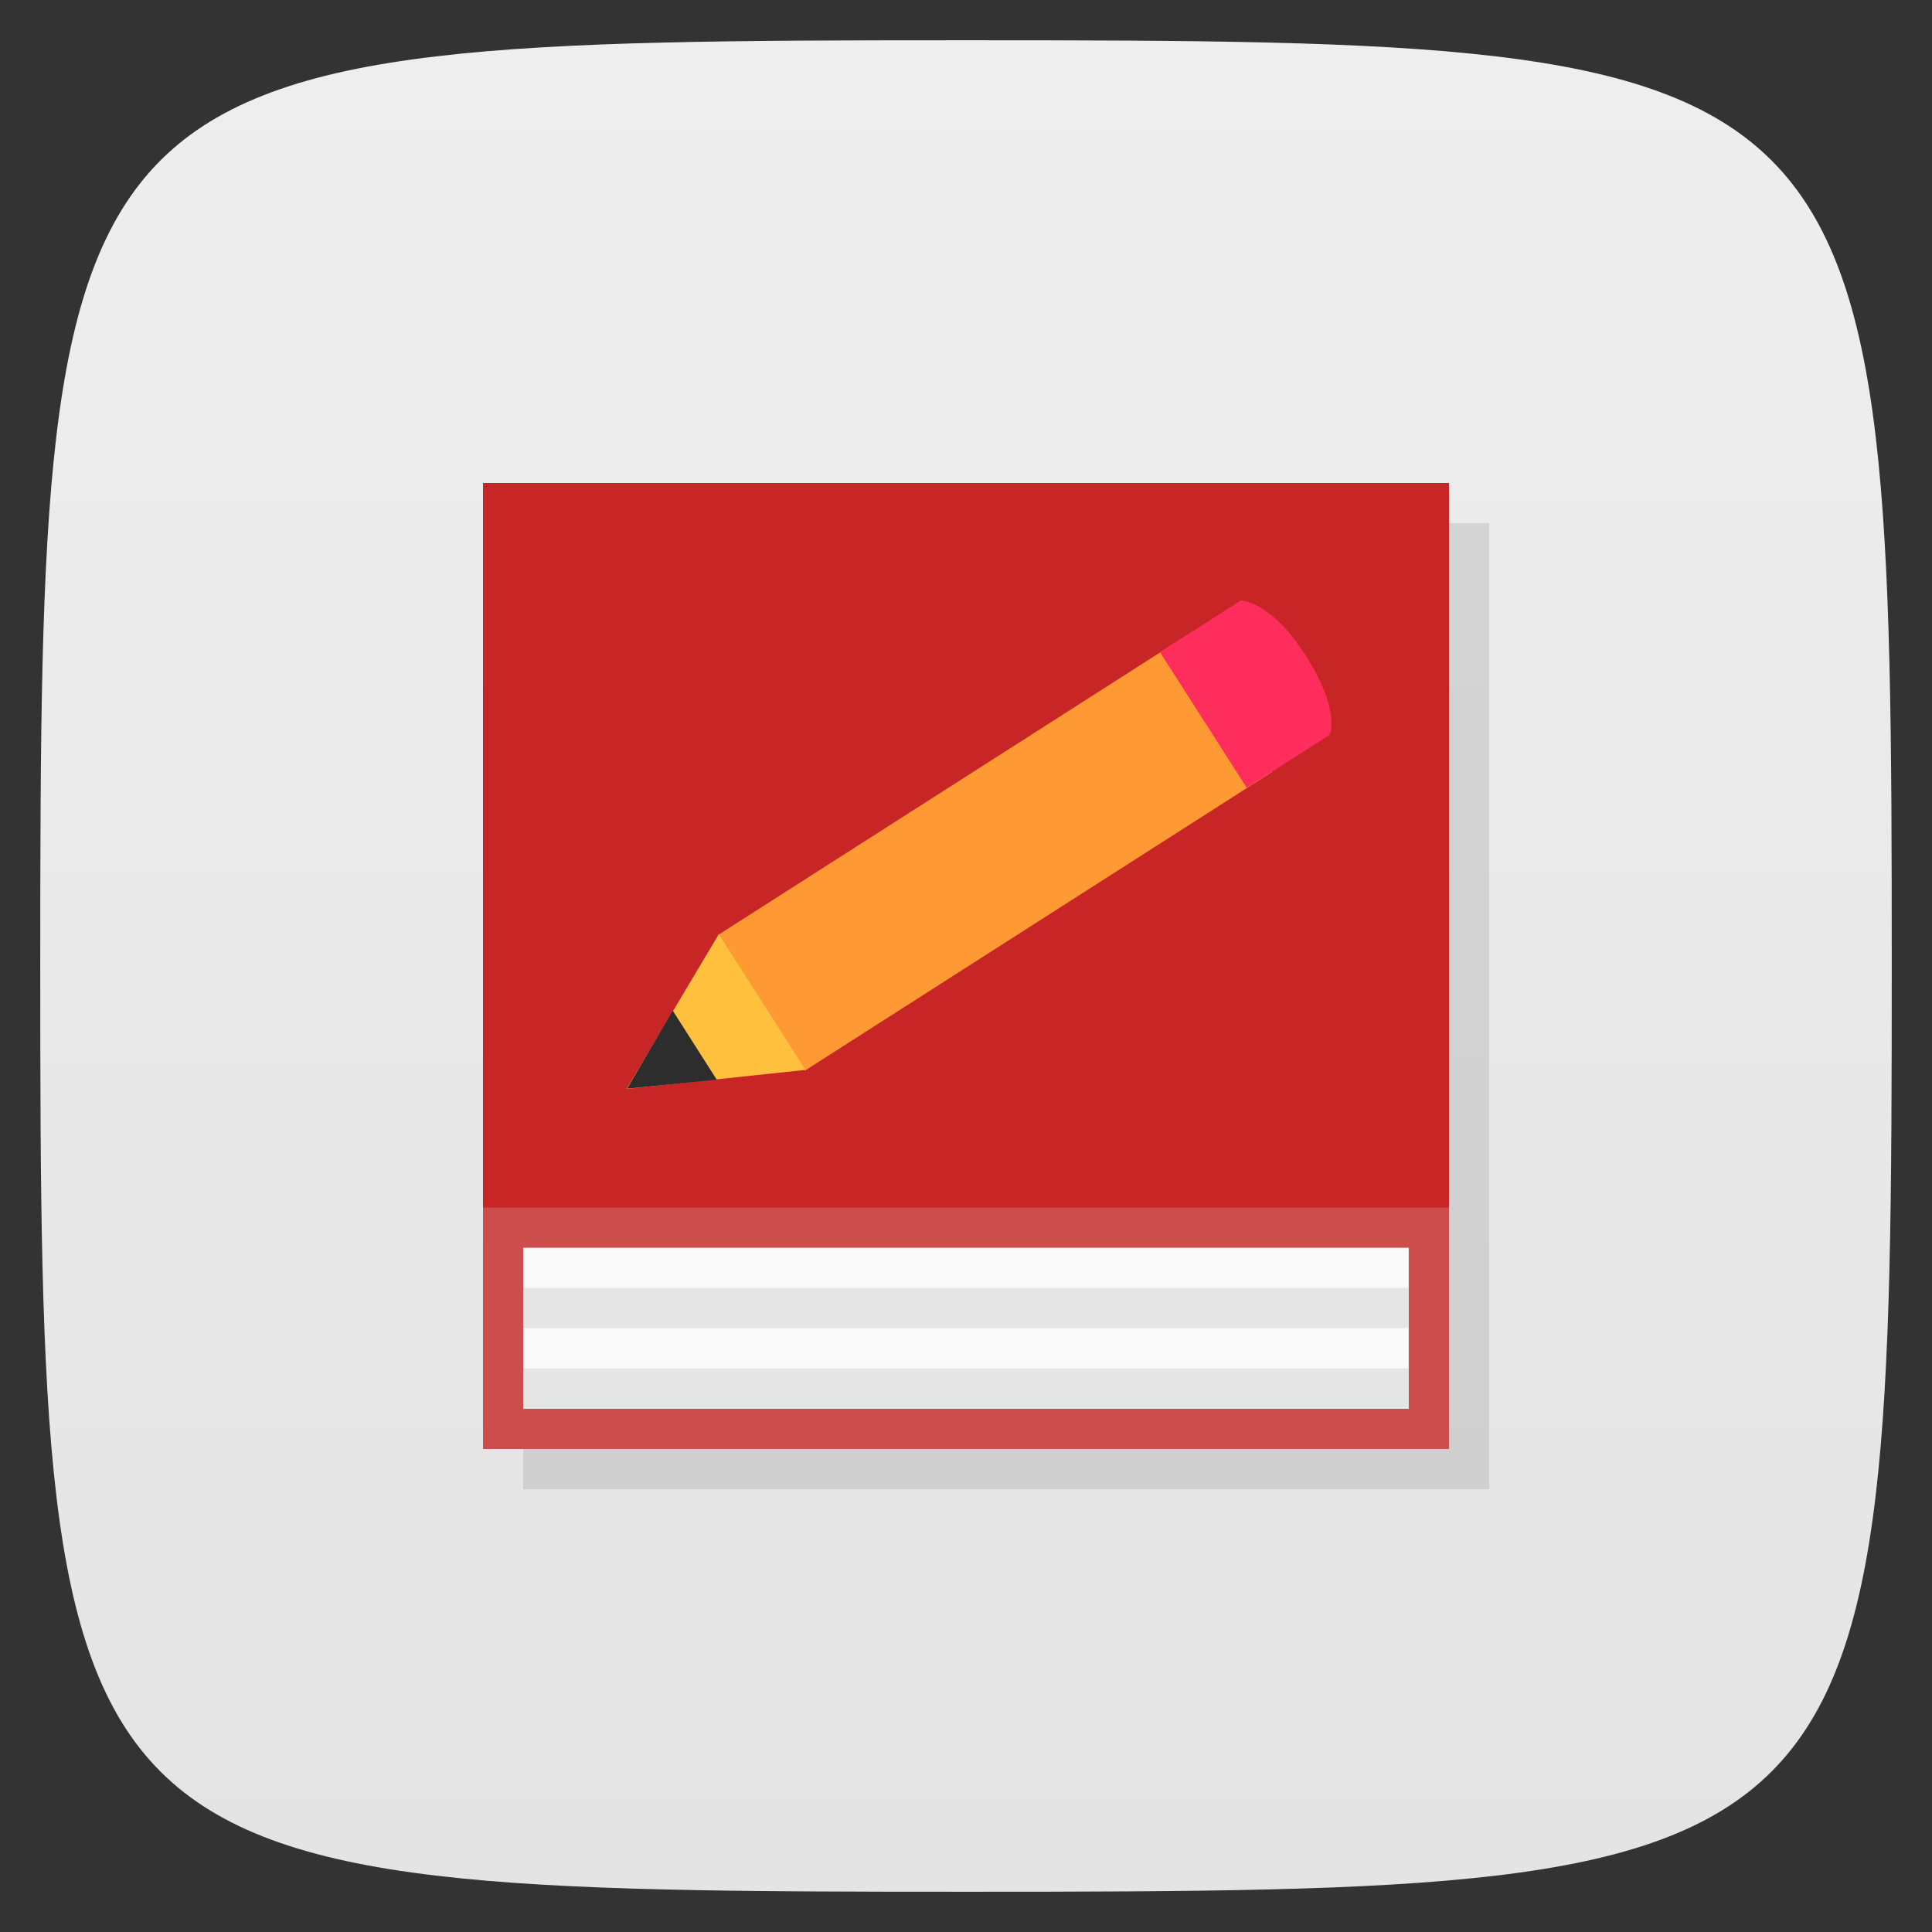 <svg viewBox="0 0 48 48" xmlns="http://www.w3.org/2000/svg" xmlns:xlink="http://www.w3.org/1999/xlink">
  <rect x="0" y="0" width="48" height="48" fill="#333333" stroke="none"/>
  <linearGradient id="a" gradientTransform="matrix(0 -1 1 0 -0 48)" gradientUnits="userSpaceOnUse" x1="1" x2="47">
    <stop offset="0" stop-color="#e4e4e4"/>
    <stop offset="1" stop-color="#eee"/>
  </linearGradient>
  <path d="m47 24c0 22.703-.297 23-23 23-22.703 0-23-.297-23-23 0-22.703.297-23 23-23 22.703 0 23 .297 23 23z" fill="url(#a)"/>
  <path d="m12 12c0 8.08 0 16.898 0 24h24c0-24 0-14.242 0-24m-24 0" fill-rule="evenodd" opacity=".1" transform="translate(1 1)"/>
  <path d="m12 12c0 8.08 0 16.898 0 24h24c0-24 0-14.242 0-24m-24 0" fill="#cd4c4c" fill-rule="evenodd"/>
  <path d="m13 31c0 1.348 0 2.816 0 4h22c0-4 0-2.375 0-4m-22 0" fill="#f9f9f9" fill-rule="evenodd"/>
  <path d="m12 12c0 6.06 0 12.672 0 18h24c0-18 0-10.699 0-18m-24 0" fill="#c82626" fill-rule="evenodd"/>
  <path d="m13 31.996c0 .336 0 .707 0 1h22c0-1 0-.598 0-1m-22 0" fill="#e5e5e5" fill-rule="evenodd"/>
  <path d="m13 34c0 .34 0 .707 0 1h22c0-1 0-.594 0-1m-22 0" fill="#e5e5e5" fill-rule="evenodd"/>
  <path d="m17.84 23.23l11.605-7.418 2.152 3.371-11.602 7.418m-2.156-3.371" fill="#f93"/>
  <path d="m28.82 16.203l2.156 3.371 2.055-1.316c0 0 .301-.578-.602-1.988-.871-1.359-1.605-1.348-1.605-1.348l-2 1.277m0 .004" fill="#ff2d5b"/>
  <path d="m17.859 23.21l-2.293 3.844 4.445-.473m-2.152-3.371" fill="#ffc13d"/>
  <path d="m16.715 25.11l-1.137 1.938 2.23-.223m-1.094-1.715" fill="#2d2d2d"/>
</svg>
